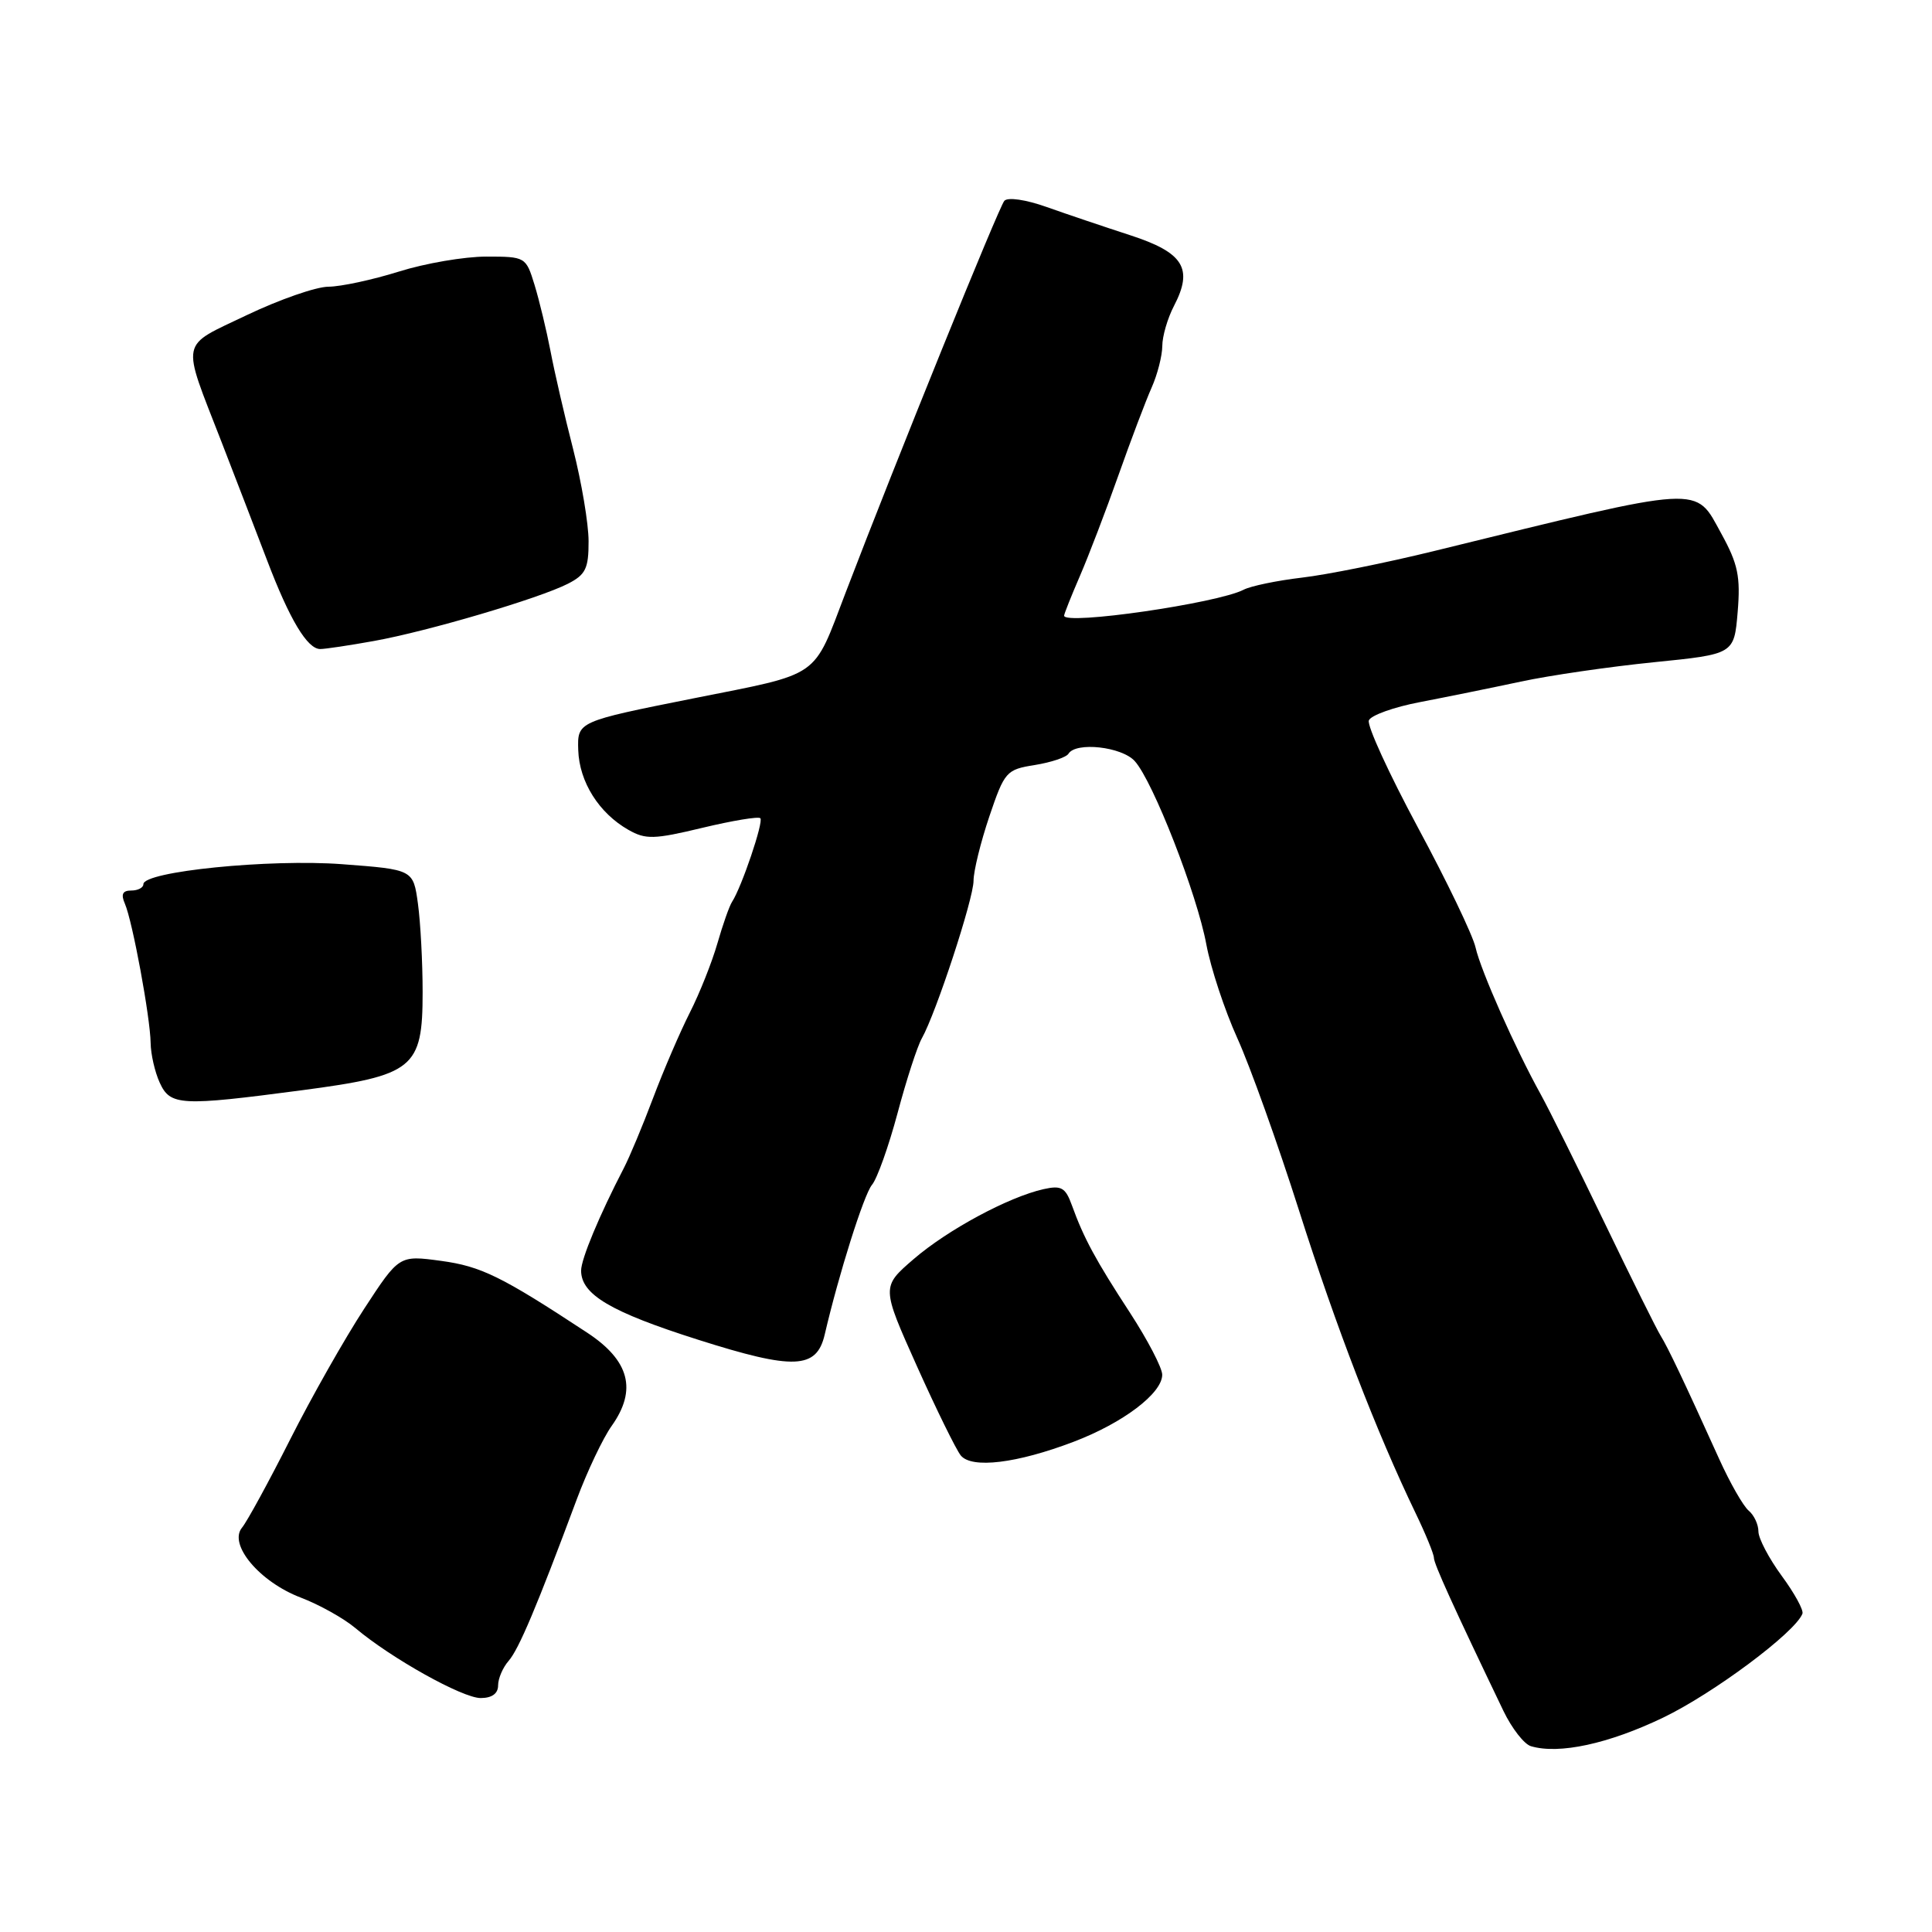 <?xml version="1.0" encoding="UTF-8" standalone="no"?>
<!DOCTYPE svg PUBLIC "-//W3C//DTD SVG 1.1//EN" "http://www.w3.org/Graphics/SVG/1.1/DTD/svg11.dtd" >
<svg xmlns="http://www.w3.org/2000/svg" xmlns:xlink="http://www.w3.org/1999/xlink" version="1.1" viewBox="0 0 256 256">
 <g >
 <path fill="currentColor"
d=" M 220.38 227.59 C 227.03 224.39 237.84 216.34 238.83 213.83 C 239.02 213.37 237.78 211.11 236.08 208.80 C 234.39 206.49 233.00 203.85 233.00 202.93 C 233.00 202.00 232.42 200.76 231.71 200.17 C 231.00 199.58 229.23 196.49 227.79 193.30 C 223.08 182.89 221.00 178.53 220.05 177.00 C 219.53 176.18 216.18 169.43 212.60 162.00 C 209.02 154.57 205.22 146.93 204.15 145.00 C 200.79 138.94 196.21 128.62 195.52 125.55 C 195.16 123.93 191.72 116.77 187.88 109.65 C 184.05 102.52 181.12 96.14 181.38 95.46 C 181.63 94.79 184.69 93.69 188.17 93.03 C 191.65 92.36 197.65 91.14 201.50 90.32 C 205.35 89.49 213.29 88.34 219.14 87.75 C 229.78 86.68 229.78 86.68 230.25 81.09 C 230.64 76.41 230.29 74.73 228.11 70.76 C 224.52 64.24 226.21 64.14 190.00 73.02 C 183.68 74.57 175.80 76.16 172.50 76.54 C 169.20 76.93 165.73 77.65 164.79 78.14 C 161.32 79.94 141.00 82.88 141.00 81.58 C 141.00 81.35 141.94 78.99 143.09 76.33 C 144.24 73.67 146.54 67.67 148.19 63.00 C 149.84 58.33 151.83 53.08 152.60 51.35 C 153.37 49.62 154.00 47.14 154.01 45.85 C 154.01 44.56 154.71 42.16 155.56 40.53 C 158.14 35.58 156.84 33.47 149.76 31.17 C 146.32 30.05 141.33 28.37 138.69 27.43 C 135.93 26.45 133.54 26.10 133.08 26.61 C 132.36 27.41 118.73 61.05 112.06 78.50 C 107.64 90.05 108.97 89.13 91.82 92.55 C 76.50 95.61 76.50 95.61 76.62 99.40 C 76.76 103.60 79.36 107.74 83.27 109.96 C 85.55 111.26 86.67 111.23 93.07 109.69 C 97.04 108.74 100.50 108.16 100.75 108.42 C 101.21 108.87 98.27 117.56 97.00 119.50 C 96.64 120.05 95.77 122.53 95.06 125.00 C 94.35 127.47 92.71 131.61 91.40 134.19 C 90.10 136.76 87.91 141.85 86.54 145.49 C 85.17 149.13 83.42 153.32 82.65 154.80 C 79.42 161.03 77.00 166.83 77.00 168.36 C 77.00 171.53 80.91 173.84 92.50 177.52 C 105.21 181.56 108.21 181.43 109.28 176.83 C 111.13 168.87 114.47 158.28 115.54 157.00 C 116.23 156.18 117.75 151.90 118.93 147.50 C 120.10 143.10 121.55 138.64 122.15 137.58 C 124.03 134.24 129.00 119.10 129.00 116.70 C 129.00 115.43 129.94 111.60 131.09 108.19 C 133.11 102.23 133.34 101.97 137.11 101.37 C 139.28 101.02 141.29 100.35 141.58 99.87 C 142.57 98.27 148.64 98.94 150.36 100.85 C 152.77 103.50 158.63 118.52 159.85 125.16 C 160.43 128.27 162.27 133.85 163.95 137.56 C 165.63 141.26 169.31 151.54 172.13 160.40 C 177.03 175.82 182.40 189.76 187.58 200.51 C 188.91 203.27 190.00 205.93 190.00 206.42 C 190.00 207.21 192.56 212.85 199.21 226.70 C 200.32 229.01 201.96 231.12 202.86 231.38 C 206.58 232.49 213.16 231.06 220.38 227.59 Z  M 66.00 223.33 C 66.00 222.41 66.63 220.95 67.39 220.08 C 68.74 218.55 71.14 212.86 76.42 198.68 C 77.82 194.93 79.90 190.55 81.05 188.94 C 84.44 184.17 83.42 180.28 77.81 176.59 C 66.47 169.13 63.75 167.79 58.43 167.07 C 52.89 166.32 52.89 166.32 48.26 173.41 C 45.71 177.31 41.29 185.10 38.45 190.73 C 35.61 196.35 32.74 201.61 32.07 202.42 C 30.23 204.64 34.39 209.60 39.83 211.68 C 42.30 212.62 45.56 214.44 47.09 215.73 C 51.85 219.74 61.28 225.00 63.69 225.00 C 65.18 225.00 66.00 224.41 66.00 223.33 Z  M 142.27 191.04 C 148.81 188.55 154.00 184.62 154.00 182.16 C 154.00 181.25 152.08 177.57 149.75 173.98 C 145.17 166.96 143.61 164.07 142.04 159.73 C 141.18 157.35 140.64 157.04 138.27 157.57 C 133.64 158.61 125.57 162.95 121.06 166.84 C 116.79 170.52 116.79 170.52 121.49 181.01 C 124.08 186.78 126.70 192.11 127.31 192.86 C 128.77 194.63 134.73 193.91 142.27 191.04 Z  M 39.96 144.47 C 54.86 142.50 56.00 141.58 56.00 131.47 C 56.00 127.51 55.72 122.24 55.38 119.75 C 54.76 115.22 54.76 115.22 45.33 114.51 C 35.73 113.79 19.00 115.47 19.00 117.16 C 19.00 117.62 18.28 118.00 17.39 118.00 C 16.24 118.00 16.00 118.49 16.55 119.75 C 17.56 122.08 19.91 134.80 19.96 138.20 C 19.98 139.69 20.52 142.05 21.16 143.45 C 22.56 146.52 23.89 146.59 39.96 144.47 Z  M 49.57 84.93 C 56.73 83.64 71.45 79.29 75.25 77.35 C 77.60 76.15 78.00 75.33 77.99 71.72 C 77.99 69.40 77.06 63.90 75.94 59.50 C 74.81 55.10 73.46 49.25 72.94 46.50 C 72.41 43.75 71.46 39.81 70.83 37.75 C 69.69 34.04 69.63 34.00 64.43 34.00 C 61.54 34.00 56.33 34.89 52.84 35.99 C 49.35 37.08 45.16 37.98 43.53 37.99 C 41.90 37.99 37.03 39.69 32.71 41.75 C 23.73 46.05 23.99 44.75 29.33 58.50 C 31.25 63.45 33.98 70.55 35.40 74.27 C 38.38 82.10 40.72 86.00 42.43 86.00 C 43.09 86.00 46.30 85.52 49.57 84.93 Z "/>
</g>
</svg>